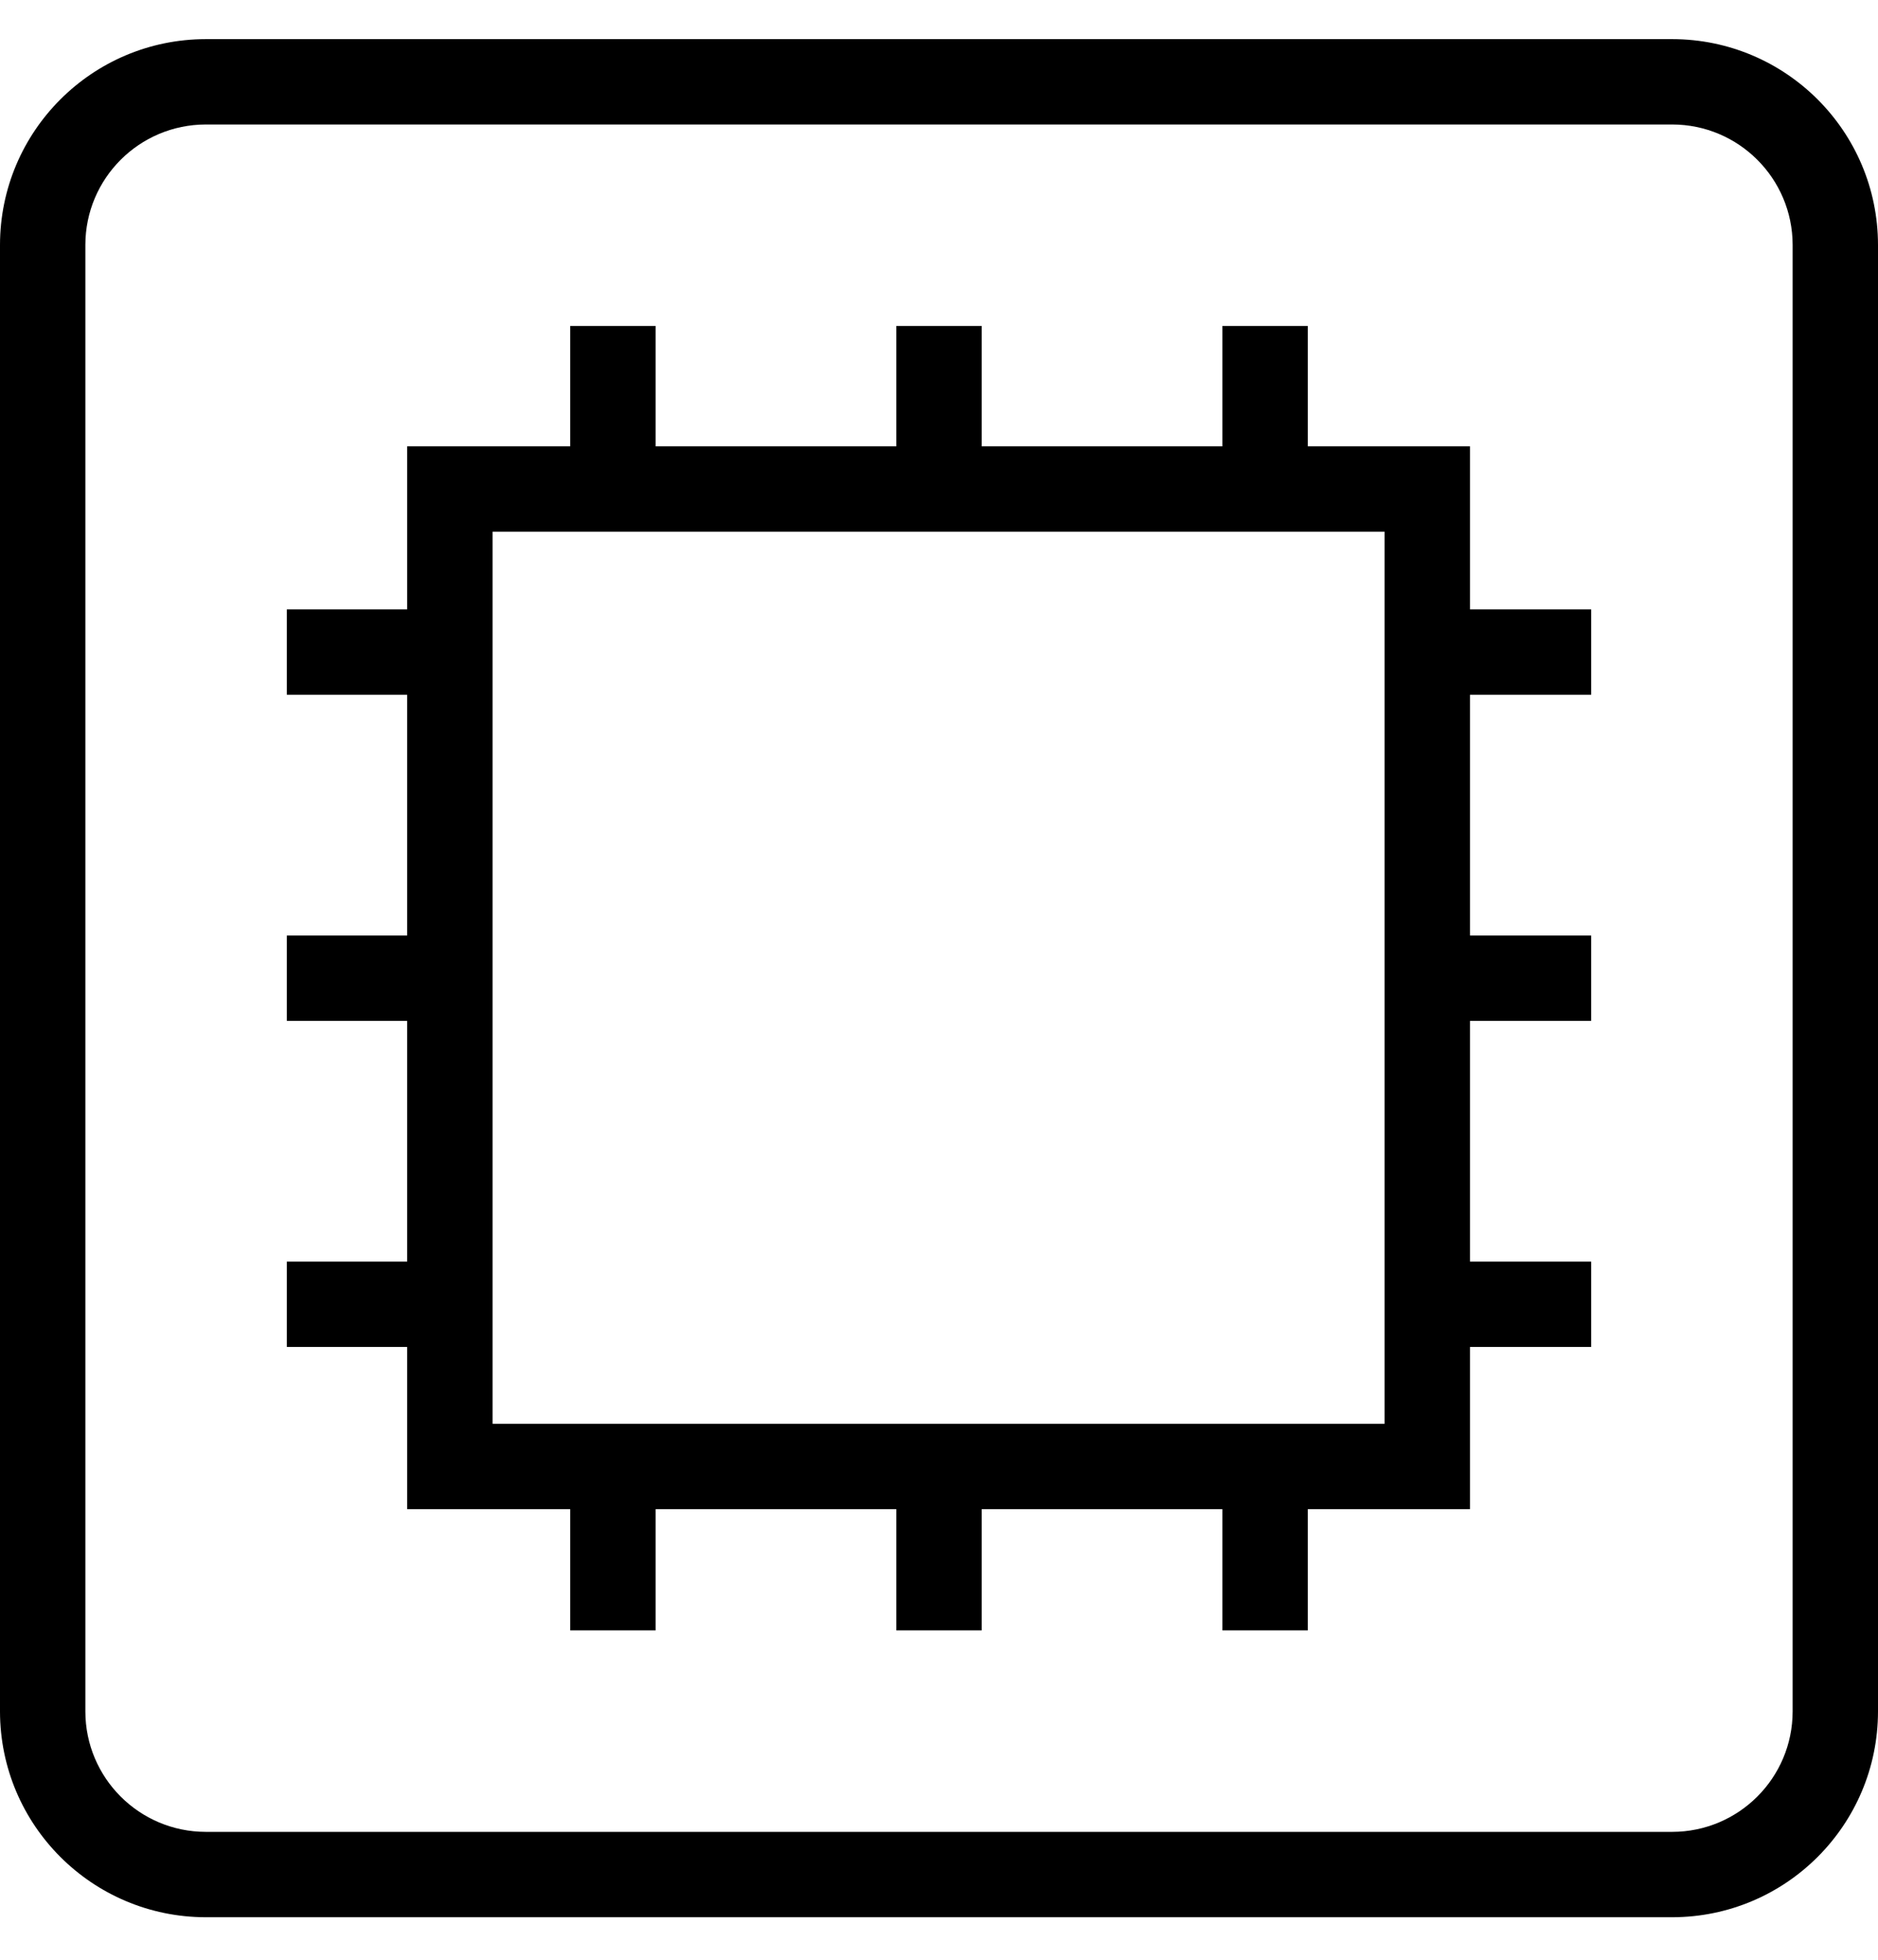 <svg viewBox="0 0 1024.001 1068.467" xmlns="http://www.w3.org/2000/svg"><path d="M112.175 21.333h799.65c61.92.08 112.096 50.254 112.176 112.167v799.66c-.078 61.92-50.253 112.094-112.166 112.174h-799.66C50.255 1045.254.08 995.08 0 933.167v-799.66C.08 71.588 50.254 21.414 112.167 21.334h.008zm799.65 977.455c36.225-.053 65.576-29.404 65.63-65.624V133.508c-.054-36.225-29.405-65.576-65.625-65.63H112.174c-36.225.054-65.576 29.405-65.63 65.625V933.16c.054 36.224 29.405 65.575 65.625 65.628h.004zM222.022 243.355h579.49v579.49h-579.49zM754.967 289.9h-486.4v486.4h486.4zM357.47 266.628h-46.546v-88.902h46.545zm0 622.312h-46.546v-88.902h46.545zm177.803-622.312h-46.545v-88.902h46.545zm0 622.312h-46.545v-88.902h46.545zm177.803-622.312H666.53v-88.902h46.546zm0 622.312H666.53v-88.902h46.546zm-467.78-154.53h-88.903v-46.546h88.902zm622.31 0h-88.9v-46.546h88.9zm-622.31-177.804h-88.903V510.06h88.902zm622.31 0h-88.9V510.06h88.9zm-622.31-177.804h-88.903v-46.545h88.902zm622.31 0h-88.9v-46.545h88.9z"/></svg>